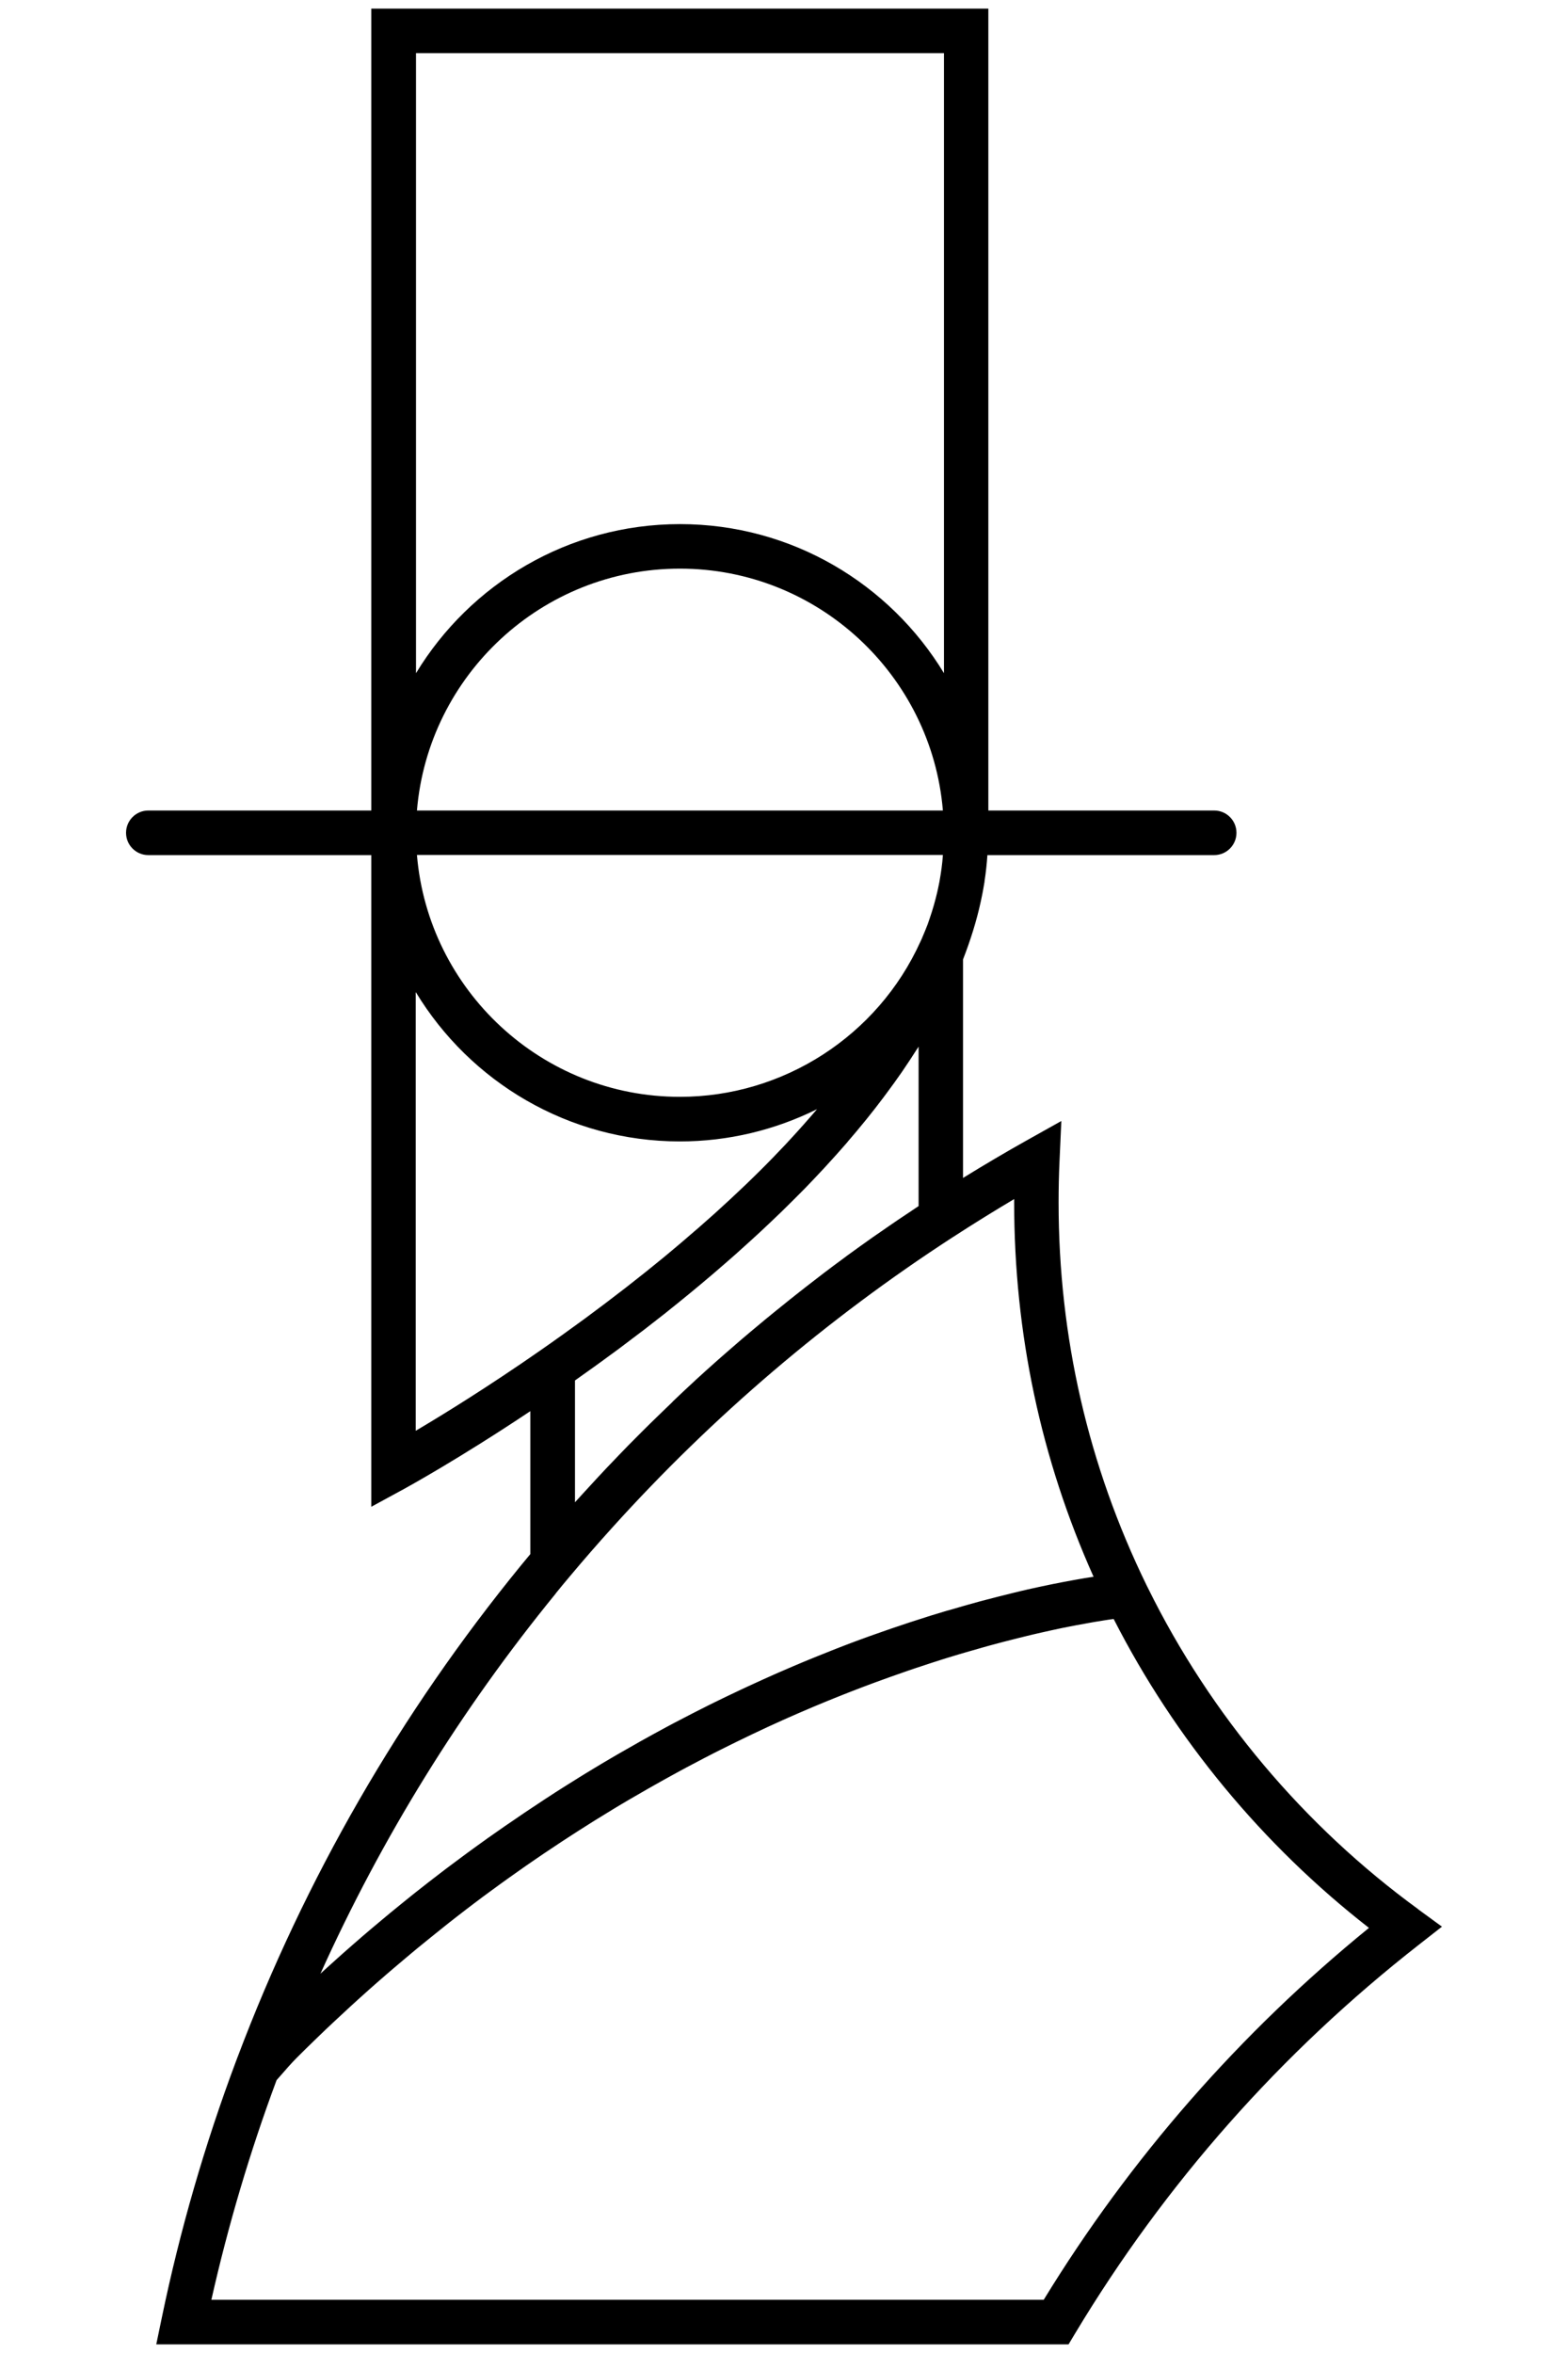 <?xml version="1.0" encoding="UTF-8" standalone="no" ?>
<!DOCTYPE svg PUBLIC "-//W3C//DTD SVG 1.1//EN" "http://www.w3.org/Graphics/SVG/1.1/DTD/svg11.dtd">
<svg xmlns="http://www.w3.org/2000/svg" xmlns:xlink="http://www.w3.org/1999/xlink" version="1.1" width="200" height="300" viewBox="0 0 200 300" xml:space="preserve">
<desc>Created with Fabric.js 5.2.4</desc>
<defs>
</defs>
<g transform="matrix(1 0 0 1 100 150)" id="7fd6f503-3620-4c76-b9d8-6aad7c0b3b8e"  >
<rect style="stroke: none; stroke-width: 1; stroke-dasharray: none; stroke-linecap: butt; stroke-dashoffset: 0; stroke-linejoin: miter; stroke-miterlimit: 4; fill: rgb(255,255,255); fill-rule: nonzero; opacity: 1; visibility: hidden;" vector-effect="non-scaling-stroke"  x="-100" y="-150" rx="0" ry="0" width="200" height="300" />
</g>
<g transform="matrix(Infinity NaN NaN Infinity 0 0)" id="0d398266-e718-4c0d-af76-f6444e6dbec3"  >
</g>
<g transform="matrix(0.92 0 0 0.92 100 150)" id="8bfbad2b-3de5-4266-a6be-c1641067e6bf"  >
<path style="stroke: rgb(0,0,0); stroke-width: 0; stroke-dasharray: none; stroke-linecap: butt; stroke-dashoffset: 0; stroke-linejoin: miter; stroke-miterlimit: 4; fill: rgb(0,0,0); fill-rule: nonzero; opacity: 1;" vector-effect="non-scaling-stroke"  transform=" translate(-540.99, -470.09)" d="M 628.93 571.64 C 613.08 560.09 600.13 544.71 591.46 527.14 L 591.25 526.72 C 583.16 510.15 579.06 492.3 579.06 473.66 C 579.06 471.76 579.1 469.83 579.19 467.94 L 579.44 462.4 L 574.6 465.11 C 571.76 466.7 568.81 468.44 565.81 470.29 L 565.81 440.01 C 566.86 437.31 567.69 434.65 568.25 432.08 L 568.25 432.08 C 568.25 432.08 568.25 432.08 568.25 432.08 L 568.42 431.27 C 568.48 430.96 568.55 430.66 568.6 430.34 L 568.79 429.25 C 568.79 429.25 568.79 429.25 568.79 429.25 L 568.79 429.25 C 568.79 429.25 568.79 429.2 568.79 429.18 C 568.98 427.96 569.11 426.74 569.19 425.55 L 600.63 425.55 C 602.33 425.55 603.72 424.17 603.72 422.46 C 603.72 420.75 602.34 419.37 600.63 419.37 L 569.32 419.37 L 569.32 308.24 L 483.77 308.24 L 483.77 419.37 L 452.86 419.37 C 451.16 419.37 449.77 420.75 449.77 422.46 C 449.77 424.17 451.15 425.55 452.86 425.55 L 483.77 425.55 L 483.77 515.86 L 488.33 513.38 C 488.67 513.19 495.81 509.29 505.82 502.61 L 505.82 522.42 C 505.39 522.94 504.95 523.46 504.53 523.98 C 487.79 544.48 474.58 567.38 465.25 592.08 L 465.25 592.08 C 465.25 592.08 465.21 592.18 465.21 592.18 C 465.2 592.22 465.18 592.26 465.16 592.3 C 465.16 592.3 465.16 592.31 465.16 592.32 L 465.04 592.63 C 460.7 604.19 457.23 616.17 454.73 628.23 L 453.96 631.94 L 580.44 631.94 L 581.34 630.44 C 593.82 609.67 609.85 591.54 628.99 576.57 L 632.21 574.05 L 628.91 571.64 Z M 525.52 501.34 C 525.17 501.67 524.82 502.01 524.47 502.35 C 523.79 503 523.11 503.66 522.44 504.32 C 522.04 504.72 521.64 505.11 521.24 505.51 C 520.62 506.13 520.01 506.74 519.4 507.36 C 518.99 507.78 518.58 508.2 518.18 508.62 C 517.58 509.24 516.98 509.87 516.39 510.49 C 515.99 510.91 515.6 511.33 515.21 511.75 C 514.59 512.42 513.97 513.09 513.36 513.76 C 513.01 514.14 512.66 514.52 512.31 514.91 C 512.21 515.02 512.11 515.13 512.01 515.24 L 512.01 498.36 C 512.07 498.32 512.14 498.27 512.2 498.22 C 513.08 497.6 513.97 496.97 514.87 496.32 C 515.06 496.18 515.25 496.04 515.45 495.9 C 516.34 495.26 517.23 494.6 518.13 493.94 C 518.19 493.9 518.25 493.85 518.3 493.81 C 519.23 493.11 520.18 492.4 521.12 491.68 C 521.33 491.52 521.53 491.37 521.74 491.21 C 522.67 490.49 523.61 489.76 524.55 489.02 C 524.71 488.9 524.86 488.77 525.02 488.64 C 525.89 487.94 526.77 487.24 527.64 486.52 C 527.79 486.4 527.93 486.28 528.08 486.16 C 529.02 485.39 529.96 484.6 530.9 483.8 C 531.11 483.62 531.31 483.45 531.52 483.27 C 532.47 482.45 533.42 481.63 534.37 480.79 C 534.45 480.72 534.52 480.65 534.6 480.58 C 535.5 479.78 536.38 478.97 537.27 478.16 C 537.45 477.99 537.63 477.83 537.81 477.66 C 538.72 476.81 539.63 475.95 540.53 475.08 C 540.71 474.91 540.88 474.73 541.06 474.56 C 541.94 473.7 542.81 472.83 543.67 471.96 C 543.73 471.9 543.78 471.85 543.84 471.79 C 544.73 470.88 545.6 469.95 546.47 469.02 C 546.65 468.82 546.83 468.63 547.01 468.43 C 547.86 467.51 548.69 466.58 549.51 465.64 C 549.64 465.5 549.76 465.35 549.88 465.2 C 550.64 464.32 551.38 463.44 552.11 462.54 C 552.23 462.39 552.35 462.25 552.47 462.1 C 553.24 461.14 554 460.18 554.73 459.2 C 554.89 458.99 555.04 458.78 555.2 458.57 C 555.94 457.58 556.66 456.58 557.36 455.57 C 557.41 455.5 557.45 455.43 557.5 455.36 C 558.16 454.4 558.79 453.43 559.41 452.46 C 559.49 452.34 559.58 452.22 559.65 452.09 L 559.65 474.19 C 559.17 474.51 558.69 474.83 558.22 475.15 C 557.76 475.46 557.3 475.76 556.84 476.07 C 556.01 476.63 555.19 477.2 554.37 477.77 C 554.02 478.02 553.66 478.26 553.31 478.5 C 552.15 479.32 550.99 480.15 549.85 480.98 C 549.62 481.15 549.4 481.31 549.18 481.48 C 548.26 482.16 547.33 482.84 546.42 483.54 C 546.02 483.84 545.62 484.15 545.23 484.46 C 544.49 485.03 543.76 485.59 543.03 486.17 C 542.59 486.51 542.16 486.86 541.73 487.2 C 541.04 487.75 540.35 488.31 539.66 488.87 C 539.22 489.23 538.79 489.58 538.35 489.94 C 537.66 490.51 536.98 491.08 536.3 491.65 C 535.88 492 535.47 492.35 535.06 492.7 C 534.33 493.33 533.6 493.96 532.88 494.59 C 532.53 494.9 532.18 495.2 531.83 495.51 C 530.79 496.43 529.76 497.36 528.73 498.3 C 528.7 498.33 528.67 498.35 528.65 498.38 C 527.61 499.34 526.57 500.31 525.55 501.29 Z M 563.02 425.54 C 563.01 425.7 563 425.87 562.98 426.03 C 562.96 426.21 562.95 426.39 562.93 426.57 C 562.87 427.13 562.8 427.68 562.71 428.22 L 562.54 429.24 C 562.49 429.5 562.44 429.76 562.38 430.02 L 562.23 430.71 C 561.93 431.97 561.61 433.1 561.21 434.26 C 561.13 434.51 561.05 434.75 560.96 434.99 L 560.9 435.16 C 560.7 435.68 560.49 436.2 560.27 436.71 L 560.23 436.8 C 560.14 437.03 560.04 437.26 559.93 437.49 C 559.93 437.5 559.93 437.51 559.92 437.52 L 559.9 437.55 C 553.98 450.61 540.89 459.05 526.56 459.05 C 507.42 459.05 491.67 444.28 490.1 425.53 L 563.02 425.53 Z M 490.1 419.37 C 491.67 400.63 507.42 385.85 526.56 385.85 C 545.7 385.85 561.45 400.62 563.02 419.37 L 490.09 419.37 Z M 563.17 314.41 L 563.17 400.34 C 555.67 387.97 542.07 379.68 526.57 379.68 C 511.07 379.68 497.47 387.97 489.97 400.34 L 489.97 314.41 L 563.18 314.41 Z M 489.96 444.57 C 497.46 456.94 511.06 465.23 526.56 465.23 C 533.28 465.23 539.77 463.64 545.57 460.76 C 545.45 460.9 545.34 461.03 545.22 461.17 C 544.98 461.45 544.73 461.74 544.48 462.02 C 544.22 462.32 543.95 462.62 543.68 462.93 C 543.42 463.22 543.16 463.51 542.9 463.8 C 542.62 464.11 542.33 464.42 542.05 464.73 C 541.78 465.02 541.51 465.32 541.23 465.62 C 540.94 465.93 540.63 466.25 540.33 466.56 C 540.04 466.86 539.76 467.16 539.46 467.47 C 539.15 467.79 538.83 468.11 538.52 468.43 C 538.22 468.74 537.92 469.04 537.6 469.35 C 537.28 469.67 536.94 470 536.61 470.32 C 536.29 470.63 535.97 470.95 535.64 471.26 C 535.3 471.59 534.95 471.92 534.6 472.24 C 534.26 472.56 533.93 472.88 533.58 473.2 C 533.23 473.53 532.86 473.86 532.49 474.2 C 532.14 474.53 531.79 474.85 531.42 475.18 C 531.05 475.52 530.66 475.85 530.28 476.19 C 529.91 476.52 529.54 476.85 529.16 477.18 C 528.77 477.52 528.36 477.87 527.96 478.21 C 527.57 478.54 527.19 478.88 526.8 479.21 C 526.39 479.56 525.96 479.91 525.54 480.27 C 525.14 480.61 524.74 480.94 524.33 481.28 C 523.89 481.64 523.44 482 523 482.36 C 522.59 482.7 522.18 483.03 521.75 483.37 C 521.29 483.74 520.8 484.12 520.33 484.49 C 519.91 484.82 519.49 485.15 519.06 485.49 C 518.56 485.88 518.04 486.27 517.53 486.66 C 517.1 486.99 516.69 487.31 516.25 487.64 C 515.69 488.06 515.12 488.48 514.55 488.91 C 514.14 489.21 513.74 489.51 513.33 489.82 C 512.66 490.31 511.96 490.81 511.27 491.31 C 510.94 491.55 510.62 491.78 510.29 492.02 C 509.26 492.76 508.2 493.5 507.13 494.25 L 507.1 494.27 C 500.03 499.19 493.87 503 489.93 505.33 L 489.93 444.59 Z M 509.34 527.87 C 509.98 527.08 510.63 526.29 511.3 525.5 C 513.21 523.22 515.17 520.97 517.16 518.77 C 531.1 503.33 546.97 489.8 564.42 478.48 L 564.43 478.48 C 565.86 477.55 567.29 476.64 568.73 475.75 C 570.13 474.88 571.52 474.04 572.9 473.22 C 572.9 473.37 572.9 473.51 572.9 473.66 C 572.9 491.8 576.6 509.24 583.91 525.56 C 583.87 525.56 583.82 525.58 583.77 525.58 C 583.44 525.63 583.1 525.68 582.74 525.74 C 582.67 525.75 582.59 525.77 582.52 525.78 C 582.2 525.83 581.88 525.89 581.54 525.95 C 581.41 525.97 581.28 526 581.15 526.02 C 580.81 526.08 580.45 526.15 580.08 526.22 C 579.99 526.24 579.9 526.25 579.8 526.27 C 579.34 526.36 578.87 526.45 578.37 526.55 C 578.25 526.57 578.13 526.6 578.02 526.62 C 577.62 526.7 577.21 526.79 576.78 526.88 C 576.64 526.91 576.5 526.94 576.35 526.97 C 575.81 527.09 575.25 527.21 574.67 527.34 C 574.65 527.34 574.62 527.35 574.6 527.36 C 574.05 527.48 573.49 527.62 572.91 527.76 C 572.75 527.8 572.59 527.84 572.43 527.88 C 571.92 528 571.4 528.13 570.86 528.27 C 570.74 528.3 570.63 528.33 570.51 528.36 C 569.87 528.52 569.21 528.69 568.54 528.87 C 568.39 528.91 568.24 528.95 568.09 528.99 C 567.55 529.14 566.99 529.29 566.43 529.45 C 566.24 529.5 566.06 529.55 565.87 529.61 C 565.16 529.81 564.43 530.02 563.69 530.24 C 563.68 530.24 563.67 530.24 563.66 530.24 C 562.94 530.45 562.2 530.68 561.45 530.91 C 561.24 530.97 561.03 531.04 560.82 531.11 C 560.2 531.31 559.56 531.51 558.92 531.72 C 558.75 531.77 558.59 531.83 558.42 531.88 C 557.63 532.14 556.83 532.41 556.01 532.69 C 555.83 532.75 555.64 532.82 555.46 532.88 C 554.8 533.11 554.14 533.34 553.46 533.58 C 553.22 533.66 552.99 533.75 552.75 533.83 C 551.9 534.14 551.04 534.45 550.17 534.78 C 549.56 535.01 548.93 535.25 548.3 535.5 C 548.09 535.58 547.88 535.66 547.67 535.75 C 547.24 535.92 546.81 536.09 546.37 536.27 C 546.12 536.37 545.87 536.47 545.62 536.57 C 545.21 536.74 544.8 536.9 544.39 537.07 C 544.12 537.18 543.84 537.3 543.57 537.41 C 543.17 537.58 542.77 537.75 542.36 537.92 C 542.07 538.04 541.79 538.16 541.5 538.29 C 541.09 538.46 540.68 538.64 540.27 538.82 C 539.98 538.95 539.68 539.08 539.39 539.21 C 538.97 539.39 538.56 539.58 538.14 539.77 C 537.84 539.9 537.54 540.04 537.24 540.18 C 536.81 540.38 536.37 540.58 535.93 540.78 C 535.64 540.92 535.35 541.05 535.05 541.19 C 534.59 541.41 534.12 541.63 533.66 541.85 C 533.38 541.98 533.1 542.12 532.82 542.25 C 532.32 542.49 531.81 542.74 531.3 542.99 C 531.05 543.11 530.8 543.24 530.55 543.36 C 529.94 543.66 529.33 543.97 528.71 544.29 C 528.55 544.37 528.4 544.45 528.24 544.53 C 527.45 544.94 526.65 545.35 525.85 545.77 C 525.84 545.77 525.83 545.78 525.81 545.79 C 525.04 546.2 524.25 546.62 523.47 547.05 C 523.25 547.17 523.03 547.29 522.81 547.41 C 522.23 547.73 521.64 548.05 521.06 548.38 C 520.78 548.54 520.5 548.7 520.22 548.86 C 519.69 549.16 519.16 549.46 518.62 549.77 C 518.31 549.95 517.99 550.13 517.68 550.31 C 517.17 550.61 516.65 550.91 516.13 551.22 C 515.81 551.41 515.48 551.61 515.16 551.8 C 514.65 552.11 514.13 552.42 513.62 552.73 C 513.29 552.93 512.96 553.13 512.63 553.34 C 512.11 553.66 511.6 553.98 511.08 554.31 C 510.75 554.52 510.41 554.73 510.08 554.94 C 509.55 555.27 509.03 555.61 508.5 555.96 C 508.17 556.17 507.84 556.38 507.52 556.6 C 506.97 556.96 506.42 557.33 505.86 557.7 C 505.55 557.91 505.24 558.11 504.93 558.32 C 504.33 558.72 503.73 559.13 503.13 559.55 C 502.86 559.73 502.59 559.92 502.32 560.1 C 501.57 560.62 500.81 561.15 500.05 561.69 C 499.93 561.77 499.81 561.85 499.7 561.94 C 498.81 562.57 497.92 563.22 497.03 563.87 C 496.88 563.98 496.72 564.1 496.57 564.21 C 495.84 564.75 495.11 565.29 494.38 565.84 C 494.09 566.06 493.79 566.29 493.5 566.51 C 492.91 566.96 492.32 567.41 491.72 567.88 C 491.38 568.15 491.04 568.42 490.69 568.69 C 490.14 569.12 489.59 569.55 489.05 569.99 C 488.69 570.28 488.32 570.58 487.96 570.87 C 487.43 571.3 486.9 571.73 486.38 572.16 C 486 572.47 485.62 572.79 485.24 573.11 C 484.72 573.54 484.21 573.97 483.69 574.41 C 483.3 574.74 482.92 575.07 482.53 575.4 C 482.02 575.84 481.5 576.29 480.99 576.74 C 480.6 577.08 480.22 577.42 479.83 577.76 C 479.31 578.22 478.8 578.68 478.28 579.15 C 477.89 579.5 477.51 579.84 477.12 580.2 C 476.99 580.32 476.85 580.44 476.72 580.57 C 485.23 561.7 496.16 544.03 509.34 527.89 Z M 576.98 625.76 L 461.6 625.76 C 463.92 615.45 466.95 605.23 470.64 595.32 L 471.24 594.64 C 471.98 593.79 472.68 592.98 473.42 592.24 C 474.25 591.41 475.07 590.6 475.9 589.8 C 476.17 589.54 476.45 589.28 476.72 589.01 C 477.27 588.48 477.83 587.94 478.39 587.42 C 478.72 587.11 479.04 586.81 479.37 586.51 C 479.87 586.04 480.38 585.57 480.88 585.11 C 481.22 584.79 481.57 584.48 481.91 584.17 C 482.4 583.73 482.89 583.28 483.38 582.85 C 483.73 582.54 484.07 582.23 484.42 581.93 C 484.91 581.5 485.4 581.07 485.89 580.65 C 486.24 580.35 486.58 580.05 486.93 579.76 C 487.43 579.33 487.92 578.92 488.42 578.5 C 488.75 578.22 489.09 577.94 489.42 577.66 C 489.94 577.22 490.47 576.79 490.99 576.37 C 491.29 576.12 491.6 575.87 491.9 575.63 C 492.51 575.13 493.12 574.65 493.73 574.16 C 493.95 573.99 494.16 573.81 494.38 573.64 C 495.2 572.99 496.03 572.35 496.85 571.72 C 497.03 571.58 497.22 571.44 497.4 571.3 C 498.04 570.82 498.67 570.33 499.31 569.86 C 499.61 569.64 499.91 569.42 500.21 569.2 C 500.73 568.82 501.25 568.44 501.77 568.06 C 502.1 567.82 502.43 567.59 502.76 567.35 C 503.25 567 503.74 566.65 504.23 566.31 C 504.57 566.07 504.9 565.84 505.24 565.6 C 505.72 565.27 506.2 564.93 506.68 564.61 C 507.02 564.38 507.36 564.15 507.69 563.92 C 508.17 563.6 508.65 563.27 509.13 562.96 C 509.46 562.74 509.79 562.52 510.12 562.3 C 510.61 561.98 511.11 561.66 511.6 561.34 C 511.91 561.14 512.22 560.94 512.53 560.74 C 513.07 560.39 513.61 560.06 514.14 559.72 C 514.4 559.56 514.66 559.39 514.92 559.23 C 515.66 558.77 516.4 558.32 517.14 557.87 C 517.19 557.84 517.25 557.8 517.3 557.77 C 518.09 557.29 518.88 556.82 519.67 556.36 C 519.91 556.22 520.14 556.09 520.38 555.95 C 520.92 555.63 521.47 555.32 522.01 555.01 C 522.31 554.84 522.6 554.68 522.89 554.51 C 523.37 554.24 523.85 553.97 524.33 553.7 C 524.64 553.53 524.95 553.36 525.27 553.18 C 525.73 552.93 526.19 552.68 526.64 552.43 C 526.96 552.26 527.27 552.09 527.59 551.92 C 528.04 551.68 528.49 551.44 528.94 551.21 C 529.25 551.05 529.56 550.88 529.87 550.72 C 530.33 550.48 530.78 550.25 531.23 550.02 C 531.53 549.87 531.82 549.72 532.12 549.57 C 532.59 549.33 533.06 549.1 533.53 548.87 C 533.8 548.74 534.07 548.6 534.34 548.47 C 534.88 548.21 535.42 547.95 535.95 547.69 C 536.14 547.6 536.34 547.5 536.53 547.41 C 537.26 547.06 537.98 546.72 538.7 546.39 C 538.83 546.33 538.95 546.28 539.07 546.22 C 539.66 545.95 540.25 545.68 540.83 545.42 C 541.08 545.31 541.32 545.2 541.57 545.09 C 542.03 544.89 542.49 544.68 542.94 544.49 C 543.21 544.37 543.49 544.25 543.76 544.14 C 544.18 543.96 544.6 543.78 545.02 543.6 C 545.3 543.48 545.58 543.36 545.86 543.25 C 546.27 543.08 546.67 542.91 547.07 542.75 C 547.35 542.64 547.63 542.52 547.91 542.41 C 548.31 542.25 548.71 542.09 549.11 541.93 C 549.38 541.82 549.65 541.72 549.92 541.61 C 550.33 541.45 550.73 541.3 551.13 541.14 C 551.38 541.04 551.64 540.94 551.89 540.85 C 552.32 540.69 552.74 540.53 553.17 540.37 C 553.38 540.29 553.6 540.21 553.82 540.13 C 554.38 539.92 554.93 539.72 555.48 539.53 C 555.55 539.5 555.63 539.48 555.7 539.45 C 556.32 539.23 556.94 539.01 557.55 538.8 C 557.73 538.74 557.91 538.68 558.09 538.61 C 558.51 538.46 558.94 538.32 559.36 538.18 C 559.59 538.1 559.81 538.03 560.03 537.96 C 560.4 537.84 560.76 537.72 561.12 537.6 C 561.36 537.52 561.59 537.45 561.83 537.37 C 562.17 537.26 562.52 537.15 562.86 537.04 C 563.09 536.97 563.33 536.89 563.56 536.82 C 563.89 536.72 564.22 536.62 564.55 536.52 C 564.78 536.45 565.01 536.38 565.24 536.31 C 565.56 536.21 565.88 536.12 566.2 536.03 C 566.42 535.97 566.64 535.9 566.86 535.84 C 567.19 535.74 567.51 535.65 567.84 535.56 C 568.04 535.5 568.23 535.45 568.43 535.39 C 568.79 535.29 569.15 535.19 569.5 535.09 C 569.65 535.05 569.8 535.01 569.95 534.97 C 570.45 534.84 570.93 534.71 571.41 534.58 C 571.5 534.56 571.59 534.53 571.69 534.51 C 572.08 534.41 572.46 534.31 572.83 534.22 C 573 534.18 573.17 534.14 573.34 534.09 C 573.62 534.02 573.91 533.95 574.19 533.88 C 574.38 533.83 574.57 533.79 574.76 533.74 C 575.01 533.68 575.26 533.62 575.51 533.56 C 575.7 533.52 575.88 533.47 576.07 533.43 C 576.31 533.38 576.54 533.32 576.77 533.27 C 576.95 533.23 577.13 533.19 577.31 533.15 C 577.54 533.1 577.76 533.05 577.98 533 C 578.15 532.96 578.32 532.93 578.49 532.89 C 578.71 532.84 578.93 532.8 579.14 532.75 C 579.3 532.72 579.45 532.68 579.61 532.65 C 579.83 532.6 580.05 532.56 580.27 532.52 C 580.41 532.49 580.54 532.46 580.68 532.44 C 580.94 532.39 581.2 532.34 581.45 532.29 C 581.52 532.28 581.6 532.26 581.68 532.25 C 582 532.19 582.31 532.13 582.61 532.08 C 582.74 532.06 582.86 532.04 582.99 532.01 C 583.16 531.98 583.32 531.95 583.48 531.92 C 583.62 531.9 583.75 531.87 583.88 531.85 C 584.02 531.83 584.16 531.8 584.29 531.78 C 584.42 531.76 584.55 531.74 584.68 531.72 C 584.8 531.7 584.92 531.68 585.04 531.66 C 585.16 531.64 585.29 531.62 585.4 531.6 C 585.51 531.58 585.62 531.57 585.72 531.55 C 585.83 531.53 585.95 531.52 586.05 531.5 C 586.15 531.49 586.24 531.47 586.33 531.46 C 586.43 531.45 586.53 531.43 586.63 531.42 C 586.65 531.42 586.68 531.42 586.7 531.42 C 595.19 548.05 607.35 562.74 622.09 574.22 C 604.19 588.79 589.03 606.11 576.99 625.77 Z" stroke-linecap="round" />
</g>
</svg>